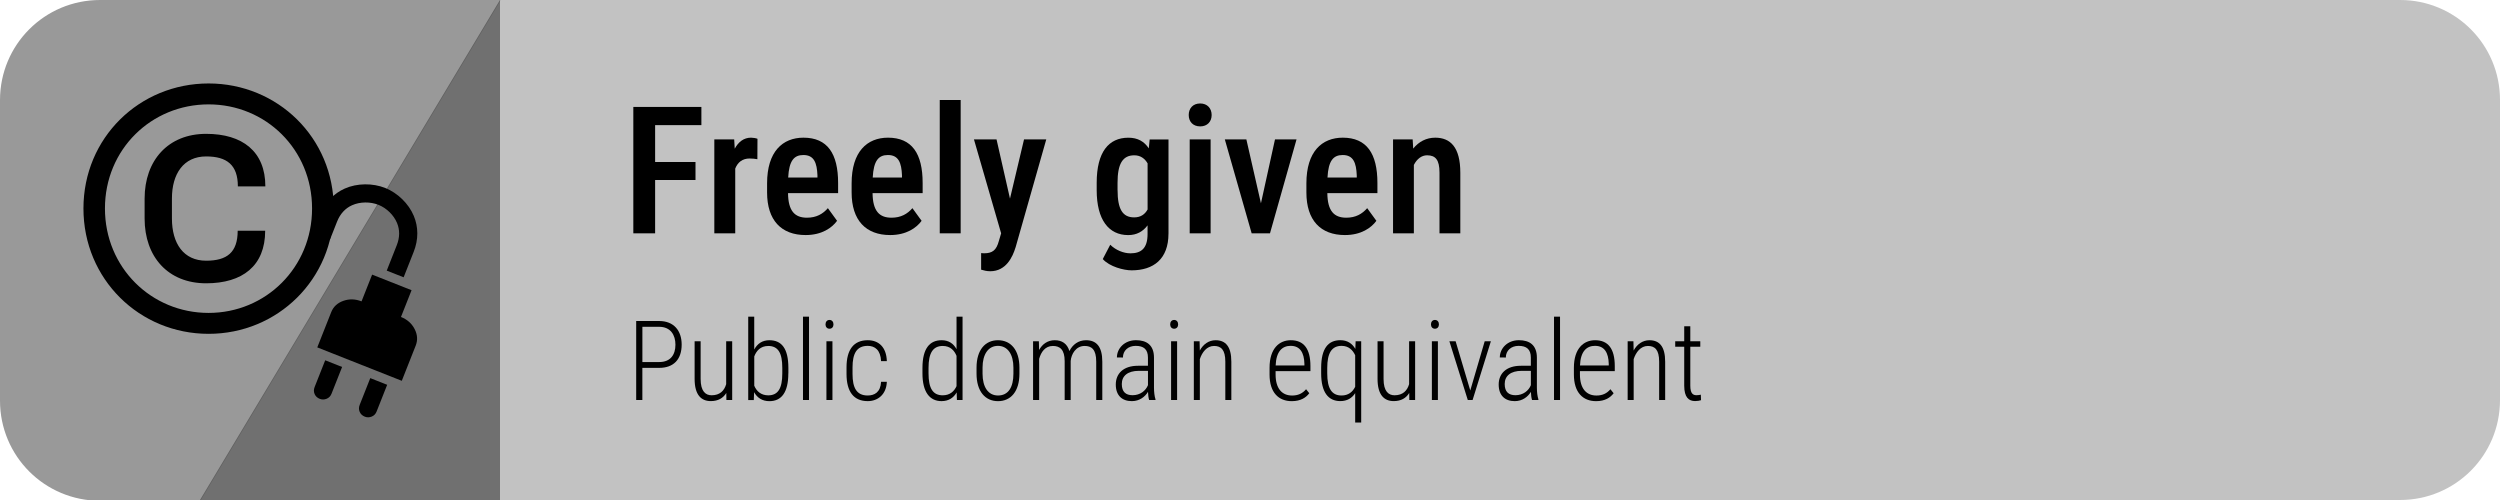 <?xml version="1.0" encoding="UTF-8"?>
<svg width="300" height="60" version="1.1" viewBox="0 0 79.375 15.875" xmlns="http://www.w3.org/2000/svg">

  <g>
    <g>
      <path transform="scale(.265)" d="m12 0c-6.648 0-12 5.352-12 12v36c0 6.648 5.352 12 12 12h12l36-60z" fill="#808080" fill-opacity=".8" stop-color="#000000"/>
      <path d="m15.875 0h60.325c1.759 0 3.175 1.416 3.175 3.175v9.525c0 1.759-1.416 3.175-3.175 3.175h-60.325z" fill="#b3b3b3" fill-opacity=".8" stop-color="#000000" stroke-width=".265"/>
      <path d="m15.875-3.6667e-7 -9.525 15.875h9.525z" fill="#4d4d4d" fill-opacity=".8" stop-color="#000000" stroke-width=".476"/>
      <g transform="scale(.265)">
        <g>
          <g transform="matrix(.811 0 0 .77 5.166 6.256)" stop-color="#000000" stroke-opacity=".137" stroke-width="1.89" aria-label="©">
            <path d="m5.958 24.315c0 11.016 8.281 19.505 18.49 19.505 10.182 0 18.49-8.49 18.49-19.505 0-11.016-8.307-19.453-18.49-19.453-10.208 0-18.49 8.438-18.49 19.453zm3.177 0c0-9.193 6.849-16.198 15.312-16.198 8.438 0 15.286 7.005 15.286 16.198 0 9.193-6.849 16.25-15.286 16.25-8.463 0-15.312-7.057-15.312-16.25zm19.609 3.463c0 3.385-1.589 4.662-4.662 4.662-3.333 0-5.052-2.682-5.052-6.562v-3.125c0-3.828 1.719-6.537 5.052-6.537 3.073 0 4.688 1.328 4.688 4.662h4.062c0-5.443-3.385-8.177-8.75-8.177-5.599 0-9.088 4.115-9.088 10.078v3.099c0 5.99 3.49 10.078 9.088 10.078 5.365 0 8.724-2.708 8.724-8.177z"/>
          </g>
        </g>
        <path d="m40.988 43.967-2.025-0.801-1.268 3.206c-0.116 0.293-0.116 0.572-1e-4 0.839 0.116 0.267 0.32 0.458 0.612 0.574 0.27 0.107 0.544 0.105 0.822-0.007 0.278-0.111 0.475-0.313 0.591-0.606zm5.4 2.136-2.025-0.801-1.268 3.206c-0.116 0.293-0.116 0.572-1e-4 0.839 0.116 0.267 0.32 0.458 0.612 0.574 0.27 0.107 0.544 0.105 0.822-0.007s0.475-0.313 0.591-0.606zm3.419-4.697c0.258-0.653 0.214-1.314-0.132-1.984-0.346-0.67-0.891-1.152-1.633-1.446l1.268-3.206-4.725-1.869-1.268 3.206c-0.743-0.294-1.469-0.314-2.181-0.062-0.711 0.252-1.196 0.705-1.454 1.357l-1.668 4.219 10.125 4.004zm-0.246-11.221c0.596-1.508 0.571-2.997 0.013-4.327-0.615-1.467-1.936-2.745-3.413-3.335-1.502-0.6-3.374-0.588-4.853 0.068-1.319 0.585-2.353 1.658-2.95 3.166l-0.868 2.194 2.025 0.801 0.868-2.194c0.374-0.945 0.983-1.601 1.792-1.965 0.968-0.436 2.2-0.44 3.185-0.044 0.96 0.385 1.819 1.22 2.213 2.177 0.337 0.82 0.337 1.714-0.037 2.659l-1.201 3.038 2.025 0.801z" stroke-width=".726"/>
      </g>
    </g>
  </g>
  <g>
    <g stop-color="#000000" stroke-width=".265" style="white-space:pre" aria-label="Freely given">
      <path d="m20.108 7.408h0.692v-1.692h1.282v-0.573h-1.282v-1.171h1.469v-0.576h-2.161z"/>
      <path d="m23.804 5.033c0.083 0 0.168 0.008 0.243 0.022l0.003-0.648c-0.039-0.019-0.143-0.036-0.204-0.036-0.229 0-0.4 0.132-0.518 0.35l-0.017-0.295h-0.631v2.982h0.664v-2.056c0.08-0.201 0.229-0.32 0.46-0.32z"/>
      <path d="m26.577 7.011-0.292-0.402c-0.157 0.182-0.364 0.303-0.664 0.303-0.389 0-0.595-0.215-0.601-0.78h1.59v-0.322c0-0.934-0.339-1.439-1.1-1.439-0.661 0-1.155 0.441-1.155 1.45v0.289c0 0.885 0.452 1.353 1.224 1.353 0.518 0 0.838-0.232 0.998-0.452zm-1.069-2.089c0.339 0 0.43 0.248 0.446 0.645v0.069h-0.929c0.028-0.537 0.187-0.714 0.482-0.714z"/>
      <path d="m29.261 7.011-0.292-0.402c-0.157 0.182-0.364 0.303-0.664 0.303-0.389 0-0.595-0.215-0.601-0.78h1.59v-0.322c0-0.934-0.339-1.439-1.1-1.439-0.661 0-1.155 0.441-1.155 1.45v0.289c0 0.885 0.452 1.353 1.224 1.353 0.518 0 0.838-0.232 0.998-0.452zm-1.069-2.089c0.339 0 0.43 0.248 0.446 0.645v0.069h-0.929c0.028-0.537 0.187-0.714 0.482-0.714z"/>
      <path d="m30.501 3.175h-0.664v4.233h0.664z"/>
      <path d="m32.243 7.86 0.976-3.434h-0.706l-0.446 1.88-0.427-1.88h-0.717l0.863 2.982-0.072 0.243c-0.077 0.289-0.201 0.391-0.469 0.391-0.028 0-0.069-0.003-0.094-0.006v0.526c0.085 0.025 0.179 0.05 0.289 0.05 0.504 0 0.711-0.455 0.802-0.752z"/>
      <path d="m37.1 7.417v-2.99h-0.598l-0.028 0.284c-0.143-0.218-0.35-0.339-0.648-0.339-0.626 0-1.006 0.455-1.006 1.433v0.234c0 0.94 0.383 1.425 1 1.425 0.27 0 0.469-0.113 0.615-0.309v0.276c0 0.458-0.207 0.612-0.543 0.612-0.215 0-0.466-0.099-0.642-0.273l-0.237 0.455c0.215 0.243 0.67 0.358 0.915 0.358 0.695 0 1.171-0.358 1.171-1.166zm-1.618-1.378v-0.234c0-0.601 0.16-0.874 0.532-0.874 0.193 0 0.331 0.099 0.422 0.256v1.464c-0.085 0.154-0.218 0.251-0.427 0.251-0.369 0-0.526-0.265-0.526-0.863z"/>
      <path d="m37.742 3.652c0 0.207 0.132 0.361 0.364 0.361 0.229 0 0.364-0.154 0.364-0.361 0-0.209-0.135-0.367-0.364-0.367-0.232 0-0.364 0.157-0.364 0.367zm0.695 0.774h-0.664v2.982h0.664z"/>
      <path d="m41.165 4.426h-0.684l-0.446 2.029-0.463-2.029h-0.684l0.852 2.982h0.582z"/>
      <path d="m43.7 7.011-0.292-0.402c-0.157 0.182-0.364 0.303-0.664 0.303-0.389 0-0.595-0.215-0.601-0.78h1.59v-0.322c0-0.934-0.339-1.439-1.1-1.439-0.661 0-1.155 0.441-1.155 1.45v0.289c0 0.885 0.452 1.353 1.224 1.353 0.518 0 0.838-0.232 0.998-0.452zm-1.069-2.089c0.339 0 0.43 0.248 0.446 0.645v0.069h-0.929c0.028-0.537 0.187-0.714 0.482-0.714z"/>
      <path d="m45.313 4.931c0.262 0 0.391 0.141 0.391 0.548v1.929h0.661v-1.924c0-0.816-0.32-1.113-0.796-1.113-0.284 0-0.524 0.127-0.7 0.347l-0.017-0.292h-0.623v2.982h0.661v-2.172c0.096-0.187 0.243-0.306 0.422-0.306z"/>
    </g>
  </g>



  <g>
    <g stop-color="#000000" stroke-width=".265" style="white-space:pre" aria-label="Public domain equivalent">
      <path d="m20.928 11.68c0.467 0 0.715-0.276 0.715-0.739 0-0.444-0.25-0.749-0.715-0.749h-0.729v2.508h0.196v-1.02zm-0.532-1.304h0.532c0.367 0 0.517 0.264 0.517 0.568 0 0.312-0.15 0.551-0.517 0.551h-0.532z"/>
      <path d="m23.063 12.7h0.184v-1.864h-0.191v1.361c-0.059 0.205-0.198 0.353-0.463 0.353-0.188 0-0.348-0.122-0.348-0.517v-1.197h-0.191v1.194c0 0.508 0.208 0.705 0.515 0.705 0.234 0 0.393-0.098 0.491-0.258z"/>
      <path d="m25.031 11.856v-0.174c0-0.624-0.219-0.88-0.603-0.88-0.226 0-0.382 0.11-0.481 0.295v-1.042h-0.191v2.646h0.177l0.01-0.25c0.096 0.177 0.257 0.286 0.487 0.286 0.381 0 0.599-0.279 0.599-0.88zm-0.643-0.872c0.32 0 0.45 0.224 0.45 0.698v0.174c0 0.477-0.136 0.696-0.446 0.696-0.231 0-0.372-0.133-0.444-0.305v-0.93c0.065-0.174 0.195-0.332 0.441-0.332z"/>
      <path d="m25.686 10.054h-0.191v2.646h0.191z"/>
      <path d="m26.21 10.299c0 0.078 0.047 0.138 0.126 0.138 0.081 0 0.127-0.06 0.127-0.138 0-0.079-0.047-0.141-0.127-0.141-0.079 0-0.126 0.062-0.126 0.141zm0.22 0.537h-0.191v1.864h0.191z"/>
      <path d="m27.55 12.557c-0.355 0-0.482-0.246-0.482-0.684v-0.21c0-0.434 0.129-0.682 0.482-0.682 0.231 0 0.408 0.136 0.424 0.484h0.183c-0.014-0.453-0.267-0.663-0.606-0.663-0.444 0-0.674 0.296-0.674 0.861v0.21c0 0.565 0.229 0.863 0.674 0.863 0.322 0 0.591-0.214 0.606-0.613h-0.183c-0.017 0.332-0.21 0.434-0.424 0.434z"/>
      <path d="m30.382 12.7h0.179v-2.646h-0.191v1.032c-0.098-0.179-0.251-0.284-0.474-0.284-0.374 0-0.608 0.257-0.608 0.88v0.174c0 0.601 0.236 0.88 0.605 0.88 0.226 0 0.382-0.105 0.481-0.277zm-0.901-0.844v-0.174c0-0.475 0.14-0.698 0.453-0.698 0.239 0 0.369 0.148 0.436 0.315v0.961c-0.076 0.167-0.212 0.291-0.439 0.291-0.31 0-0.45-0.219-0.45-0.696z"/>
      <path d="m31.005 11.865c0 0.563 0.277 0.872 0.682 0.872s0.68-0.308 0.68-0.872v-0.193c0-0.563-0.276-0.87-0.682-0.87-0.403 0-0.68 0.307-0.68 0.87zm0.191-0.193c0-0.419 0.179-0.691 0.489-0.691s0.491 0.272 0.491 0.691v0.193c0 0.425-0.158 0.692-0.489 0.692-0.312 0-0.491-0.267-0.491-0.692z"/>
      <path d="m33.429 10.984c0.222 0 0.374 0.115 0.374 0.482v1.233h0.191v-1.238c0.019-0.215 0.162-0.475 0.439-0.477 0.222-0.002 0.372 0.107 0.372 0.498v1.218h0.193v-1.216c0-0.482-0.188-0.682-0.517-0.682-0.246 0-0.427 0.143-0.527 0.343-0.074-0.241-0.243-0.343-0.465-0.343-0.226 0-0.394 0.122-0.498 0.31l-0.007-0.276h-0.184v1.864h0.193v-1.306c0.059-0.214 0.189-0.41 0.436-0.41z"/>
      <path d="m36.485 12.7h0.202v-0.022c-0.031-0.088-0.048-0.239-0.048-0.369v-0.953c0-0.405-0.238-0.555-0.572-0.555-0.362 0-0.605 0.26-0.605 0.548l0.191 0.002c0-0.217 0.165-0.37 0.405-0.37 0.253 0 0.389 0.109 0.389 0.372v0.26h-0.315c-0.469 0-0.706 0.251-0.706 0.596 0 0.35 0.202 0.527 0.51 0.527 0.245 0 0.419-0.14 0.513-0.295 0.003 0.095 0.015 0.195 0.036 0.258zm-0.527-0.152c-0.214 0-0.341-0.107-0.341-0.355 0-0.255 0.184-0.419 0.543-0.419h0.288v0.455c-0.071 0.176-0.246 0.319-0.489 0.319z"/>
      <path d="m37.153 10.299c0 0.078 0.047 0.138 0.126 0.138 0.081 0 0.127-0.06 0.127-0.138 0-0.079-0.047-0.141-0.127-0.141-0.079 0-0.126 0.062-0.126 0.141zm0.22 0.537h-0.191v1.864h0.191z"/>
      <path d="m38.546 10.984c0.222 0 0.358 0.119 0.358 0.5v1.216h0.191v-1.214c0-0.491-0.188-0.684-0.5-0.684-0.217 0-0.393 0.129-0.501 0.327l-0.007-0.293h-0.183v1.864h0.191v-1.297c0.069-0.217 0.222-0.419 0.45-0.419z"/>
      <path d="m41.57 12.485-0.102-0.127c-0.114 0.134-0.253 0.2-0.444 0.2-0.314 0-0.524-0.214-0.524-0.667v-0.107h1.106v-0.16c0-0.558-0.215-0.822-0.624-0.822-0.357 0-0.674 0.253-0.674 0.875v0.214c0 0.577 0.291 0.846 0.706 0.846 0.284 0 0.453-0.115 0.555-0.251zm-0.587-1.504c0.289 0 0.425 0.212 0.432 0.575v0.048h-0.913c0.017-0.448 0.208-0.624 0.481-0.624z"/>
      <path d="m43.218 10.836h-0.177l-0.009 0.241c-0.102-0.174-0.257-0.276-0.475-0.276-0.384 0-0.61 0.257-0.61 0.88v0.174c0 0.601 0.227 0.88 0.608 0.88 0.217 0 0.372-0.096 0.472-0.253v0.934h0.191zm-1.078 1.02v-0.174c0-0.475 0.143-0.701 0.456-0.701 0.227 0 0.358 0.14 0.431 0.298v1.001c-0.079 0.162-0.215 0.277-0.434 0.277-0.31 0-0.453-0.224-0.453-0.701z"/>
      <path d="m44.746 12.7h0.184v-1.864h-0.191v1.361c-0.059 0.205-0.198 0.353-0.463 0.353-0.188 0-0.348-0.122-0.348-0.517v-1.197h-0.191v1.194c0 0.508 0.208 0.705 0.515 0.705 0.234 0 0.393-0.098 0.491-0.258z"/>
      <path d="m45.433 10.299c0 0.078 0.047 0.138 0.126 0.138 0.081 0 0.127-0.06 0.127-0.138 0-0.079-0.047-0.141-0.127-0.141-0.079 0-0.126 0.062-0.126 0.141zm0.22 0.537h-0.191v1.864h0.191z"/>
      <path d="m47.335 10.836h-0.196l-0.458 1.562-0.465-1.562h-0.198l0.584 1.864h0.153z"/>
      <path d="m48.642 12.7h0.202v-0.022c-0.031-0.088-0.048-0.239-0.048-0.369v-0.953c0-0.405-0.238-0.555-0.572-0.555-0.362 0-0.605 0.26-0.605 0.548l0.191 0.002c0-0.217 0.165-0.37 0.405-0.37 0.253 0 0.389 0.109 0.389 0.372v0.26h-0.315c-0.469 0-0.706 0.251-0.706 0.596 0 0.35 0.202 0.527 0.51 0.527 0.245 0 0.419-0.14 0.513-0.295 0.003 0.095 0.015 0.195 0.036 0.258zm-0.527-0.152c-0.214 0-0.341-0.107-0.341-0.355 0-0.255 0.184-0.419 0.543-0.419h0.288v0.455c-0.071 0.176-0.246 0.319-0.489 0.319z"/>
      <path d="m49.531 10.054h-0.191v2.646h0.191z"/>
      <path d="m51.233 12.485-0.102-0.127c-0.114 0.134-0.253 0.2-0.444 0.2-0.314 0-0.524-0.214-0.524-0.667v-0.107h1.106v-0.16c0-0.558-0.215-0.822-0.624-0.822-0.357 0-0.674 0.253-0.674 0.875v0.214c0 0.577 0.291 0.846 0.706 0.846 0.284 0 0.453-0.115 0.555-0.251zm-0.587-1.504c0.289 0 0.425 0.212 0.432 0.575v0.048h-0.913c0.017-0.448 0.208-0.624 0.481-0.624z"/>
      <path d="m52.32 10.984c0.222 0 0.358 0.119 0.358 0.5v1.216h0.191v-1.214c0-0.491-0.188-0.684-0.5-0.684-0.217 0-0.393 0.129-0.501 0.327l-0.007-0.293h-0.183v1.864h0.191v-1.297c0.069-0.217 0.222-0.419 0.45-0.419z"/>
      <path d="m54.008 12.707-0.007-0.176c-0.036 0.009-0.086 0.017-0.138 0.017-0.103 0-0.196-0.045-0.196-0.303v-1.237h0.317v-0.172h-0.317v-0.477h-0.193v0.477h-0.286v0.172h0.286v1.237c0 0.374 0.146 0.489 0.345 0.489 0.074 0 0.148-0.012 0.189-0.028z"/>
    </g>
  </g>





</svg>
